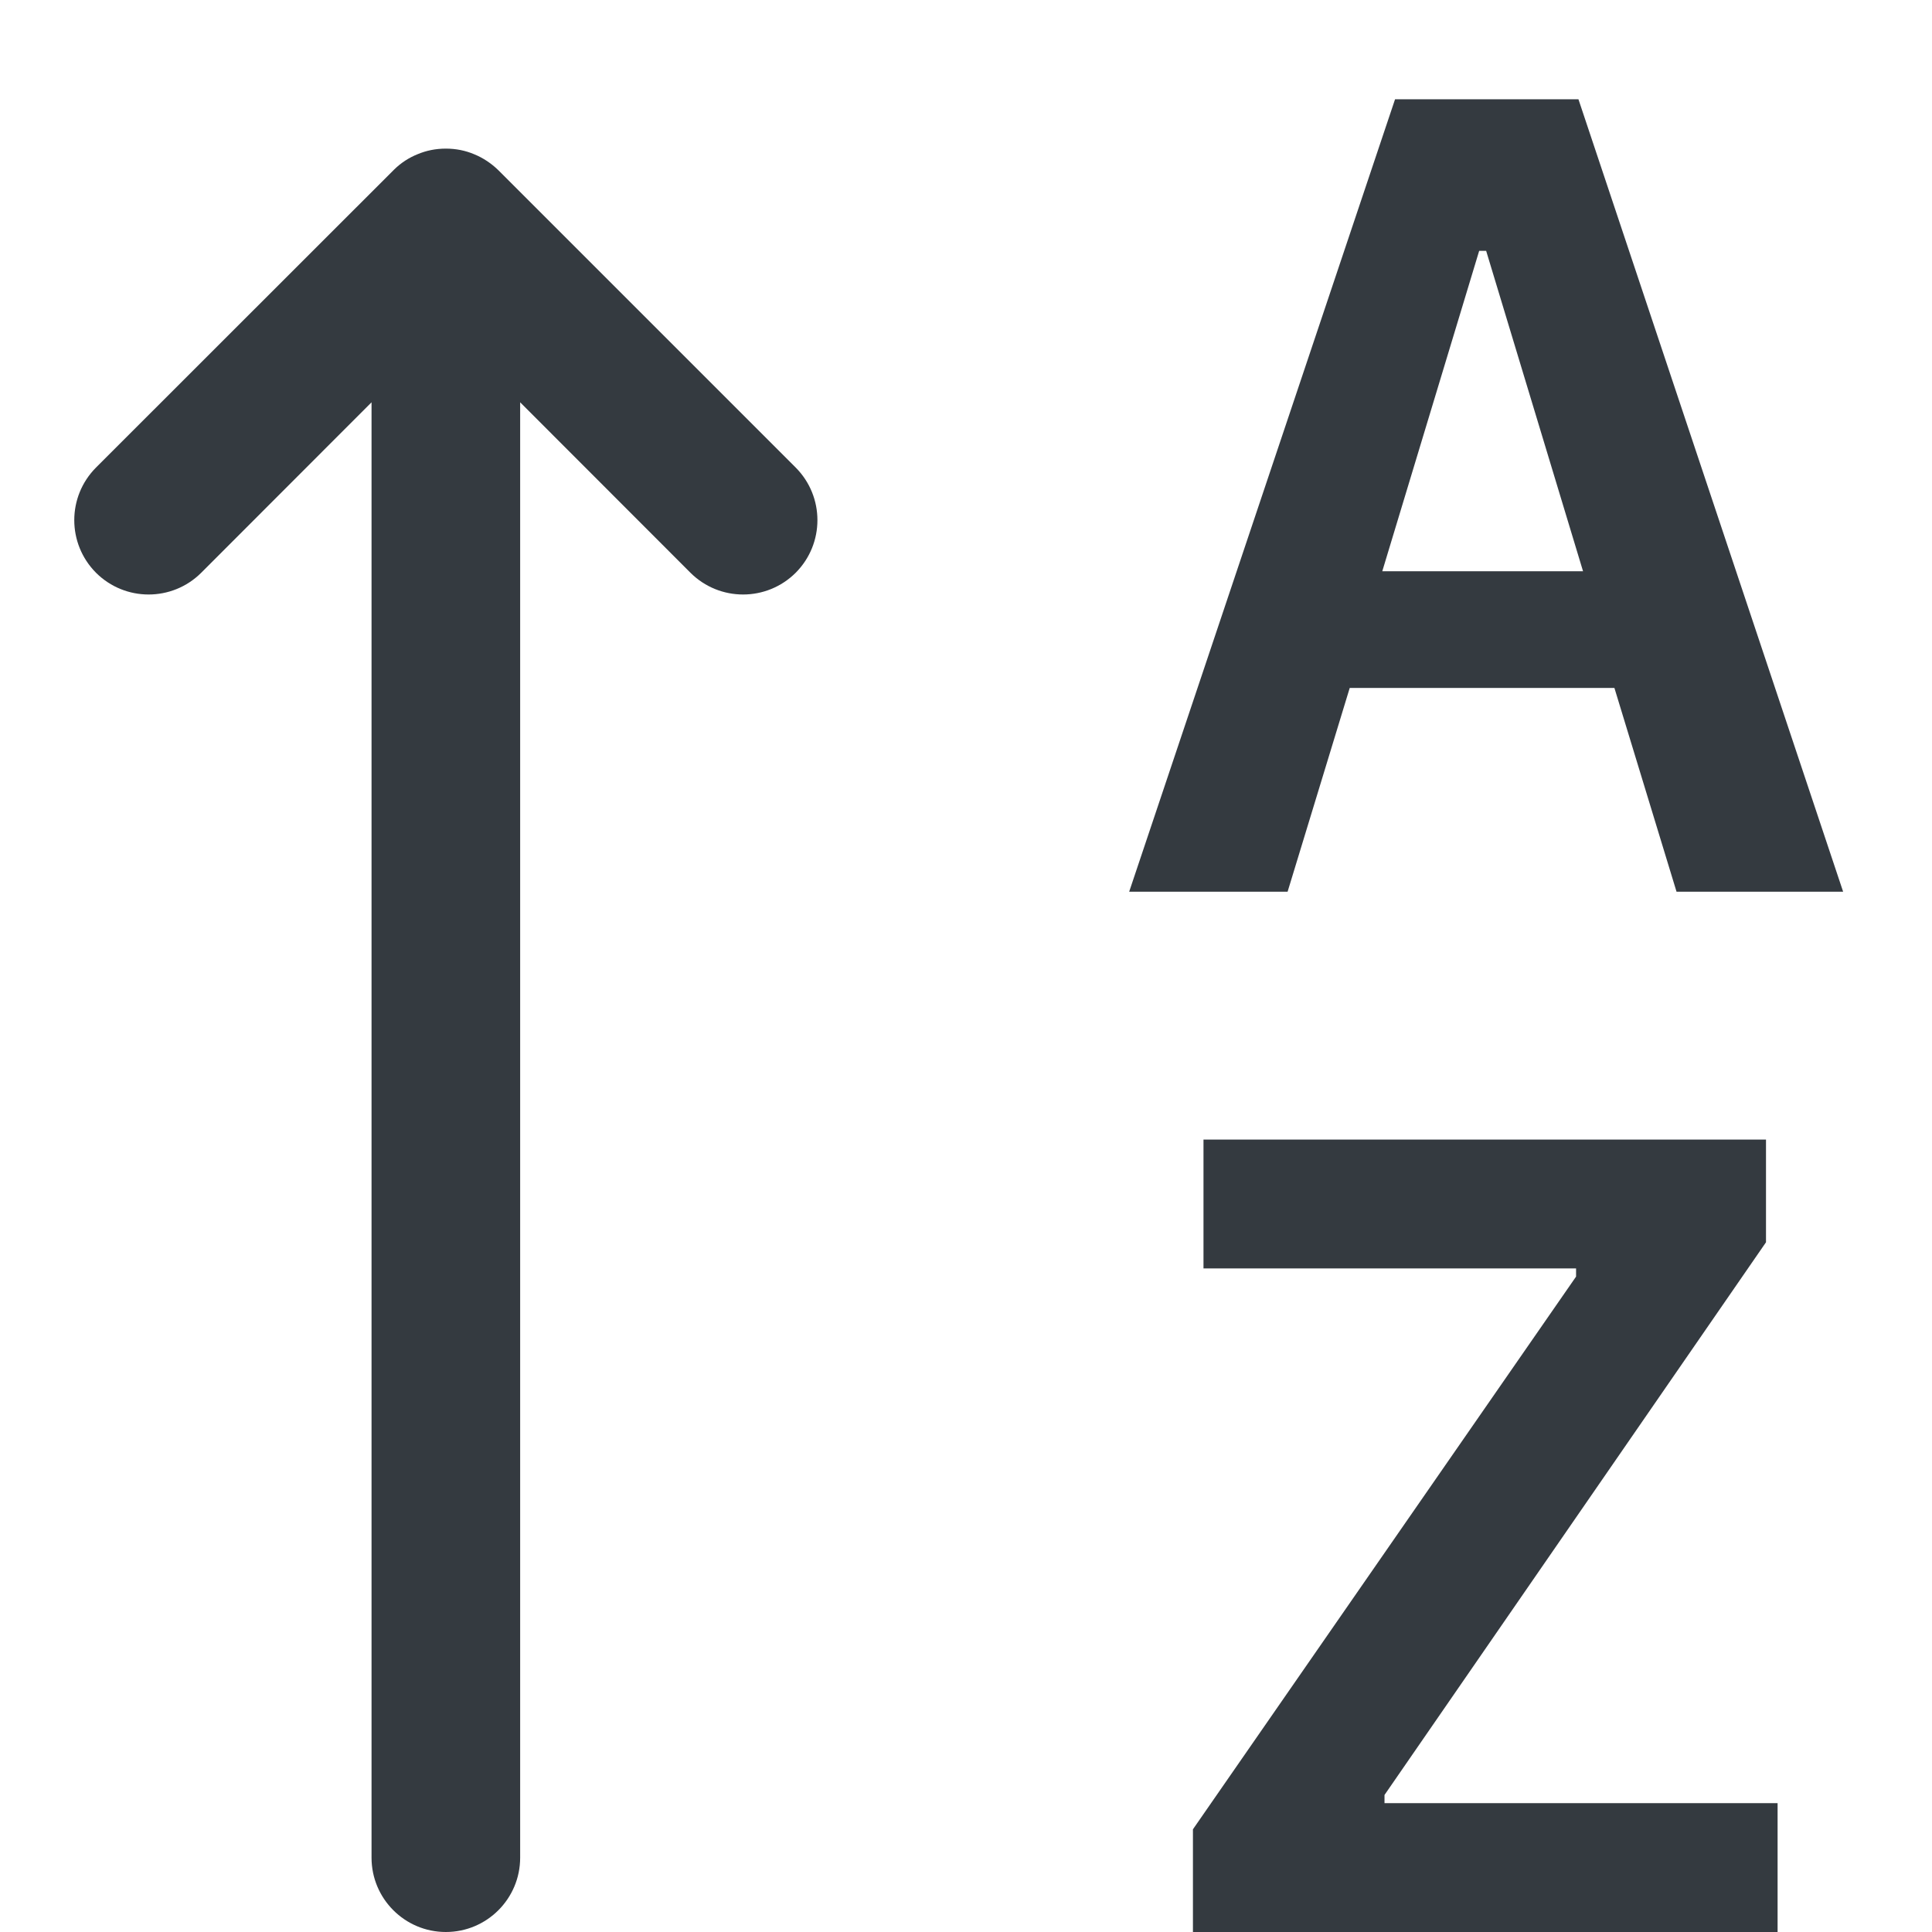 <svg width="13" height="13" viewBox="0 0 13 13" fill="none"
    xmlns="http://www.w3.org/2000/svg">
    <path fill-rule="evenodd" clip-rule="evenodd" d="M9.082 4.629L8.664 6H7.598L9.387 0.668H10.621L12.402 6H11.281L10.863 4.629H9.082ZM10.652 3.844L10 1.688H9.953L9.301 3.844H10.652Z" fill="#343A40"/>
    <path d="M11.961 13H8.027V12.309L10.605 8.59V8.535H8.098V7.668H11.883V8.359L9.316 12.078V12.133H11.961V13Z" fill="#343A40"/>
    <path d="M3.5 12.5C3.5 12.776 3.276 13 3 13C2.724 13 2.5 12.776 2.5 12.5L2.5 2.707L1.354 3.854C1.158 4.049 0.842 4.049 0.646 3.854C0.451 3.658 0.451 3.342 0.646 3.146L2.646 1.147L2.653 1.14C2.699 1.095 2.752 1.061 2.809 1.038C2.868 1.013 2.932 1 3 1C3.068 1 3.132 1.013 3.191 1.038C3.25 1.062 3.306 1.099 3.354 1.146L5.354 3.146C5.549 3.342 5.549 3.658 5.354 3.854C5.158 4.049 4.842 4.049 4.646 3.854L3.5 2.707L3.5 12.5Z" fill="#343A40"/>
</svg>

